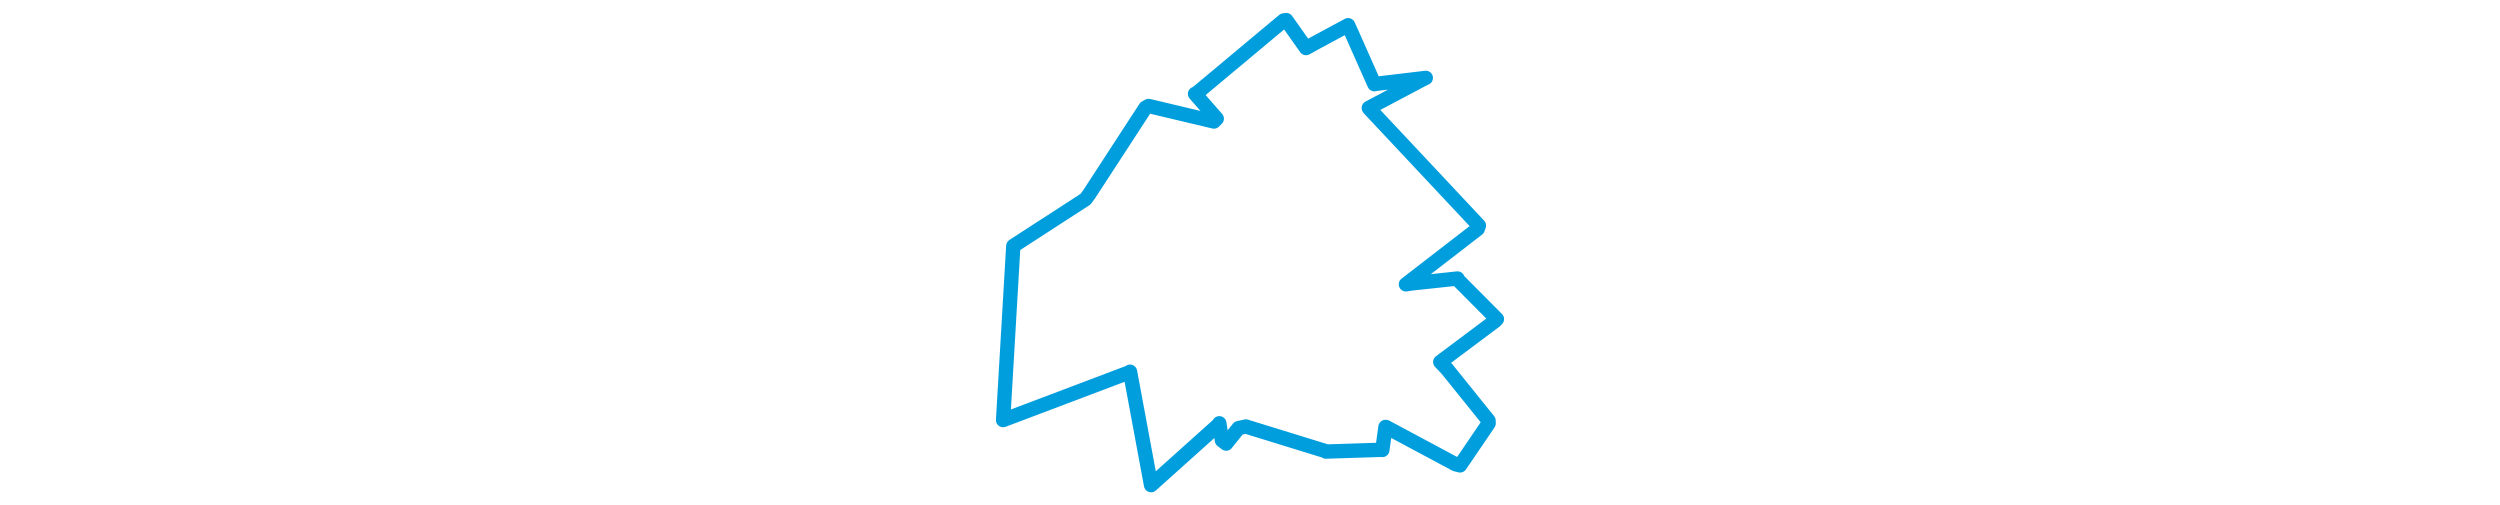 <svg viewBox="0 0 213.625 202.11" width="1000" xmlns="http://www.w3.org/2000/svg"><polygon points="8.053,168.032 58.522,148.942 58.818,148.688 67.211,193.909 67.243,194.057 94.163,169.917 94.541,169.319 95.591,176.14 97.281,177.438 102.248,171.243 105.149,170.598 137.169,180.483 137.163,180.623 159.532,179.914 159.742,179.981 161.012,170.772 161.171,170.781 189.066,185.712 190.845,186.146 202.257,169.354 202.227,168.249 185.598,147.597 182.926,144.789 205.015,128.259 205.572,127.62 190.055,112.014 189.809,111.401 171.401,113.383 169.18,113.731 197.904,91.555 198.38,90.218 154.415,43.35 154.336,43.172 176.774,31.286 177.132,31.159 157.457,33.501 156.569,33.678 147.063,12.283 146.064,10.088 132.754,17.255 129.227,19.217 121.328,8.053 120.31,8.184 85.749,37.059 84.83,37.538 93.513,47.465 92.387,48.605 66.261,42.392 65.016,43.068 42.493,77.661 41.027,79.668 12.199,98.342 12.134,98.403 8.053,168.032" stroke="#009edd" stroke-width="5.737px" fill="none" stroke-linejoin="round" vector-effect="non-scaling-stroke"></polygon></svg>